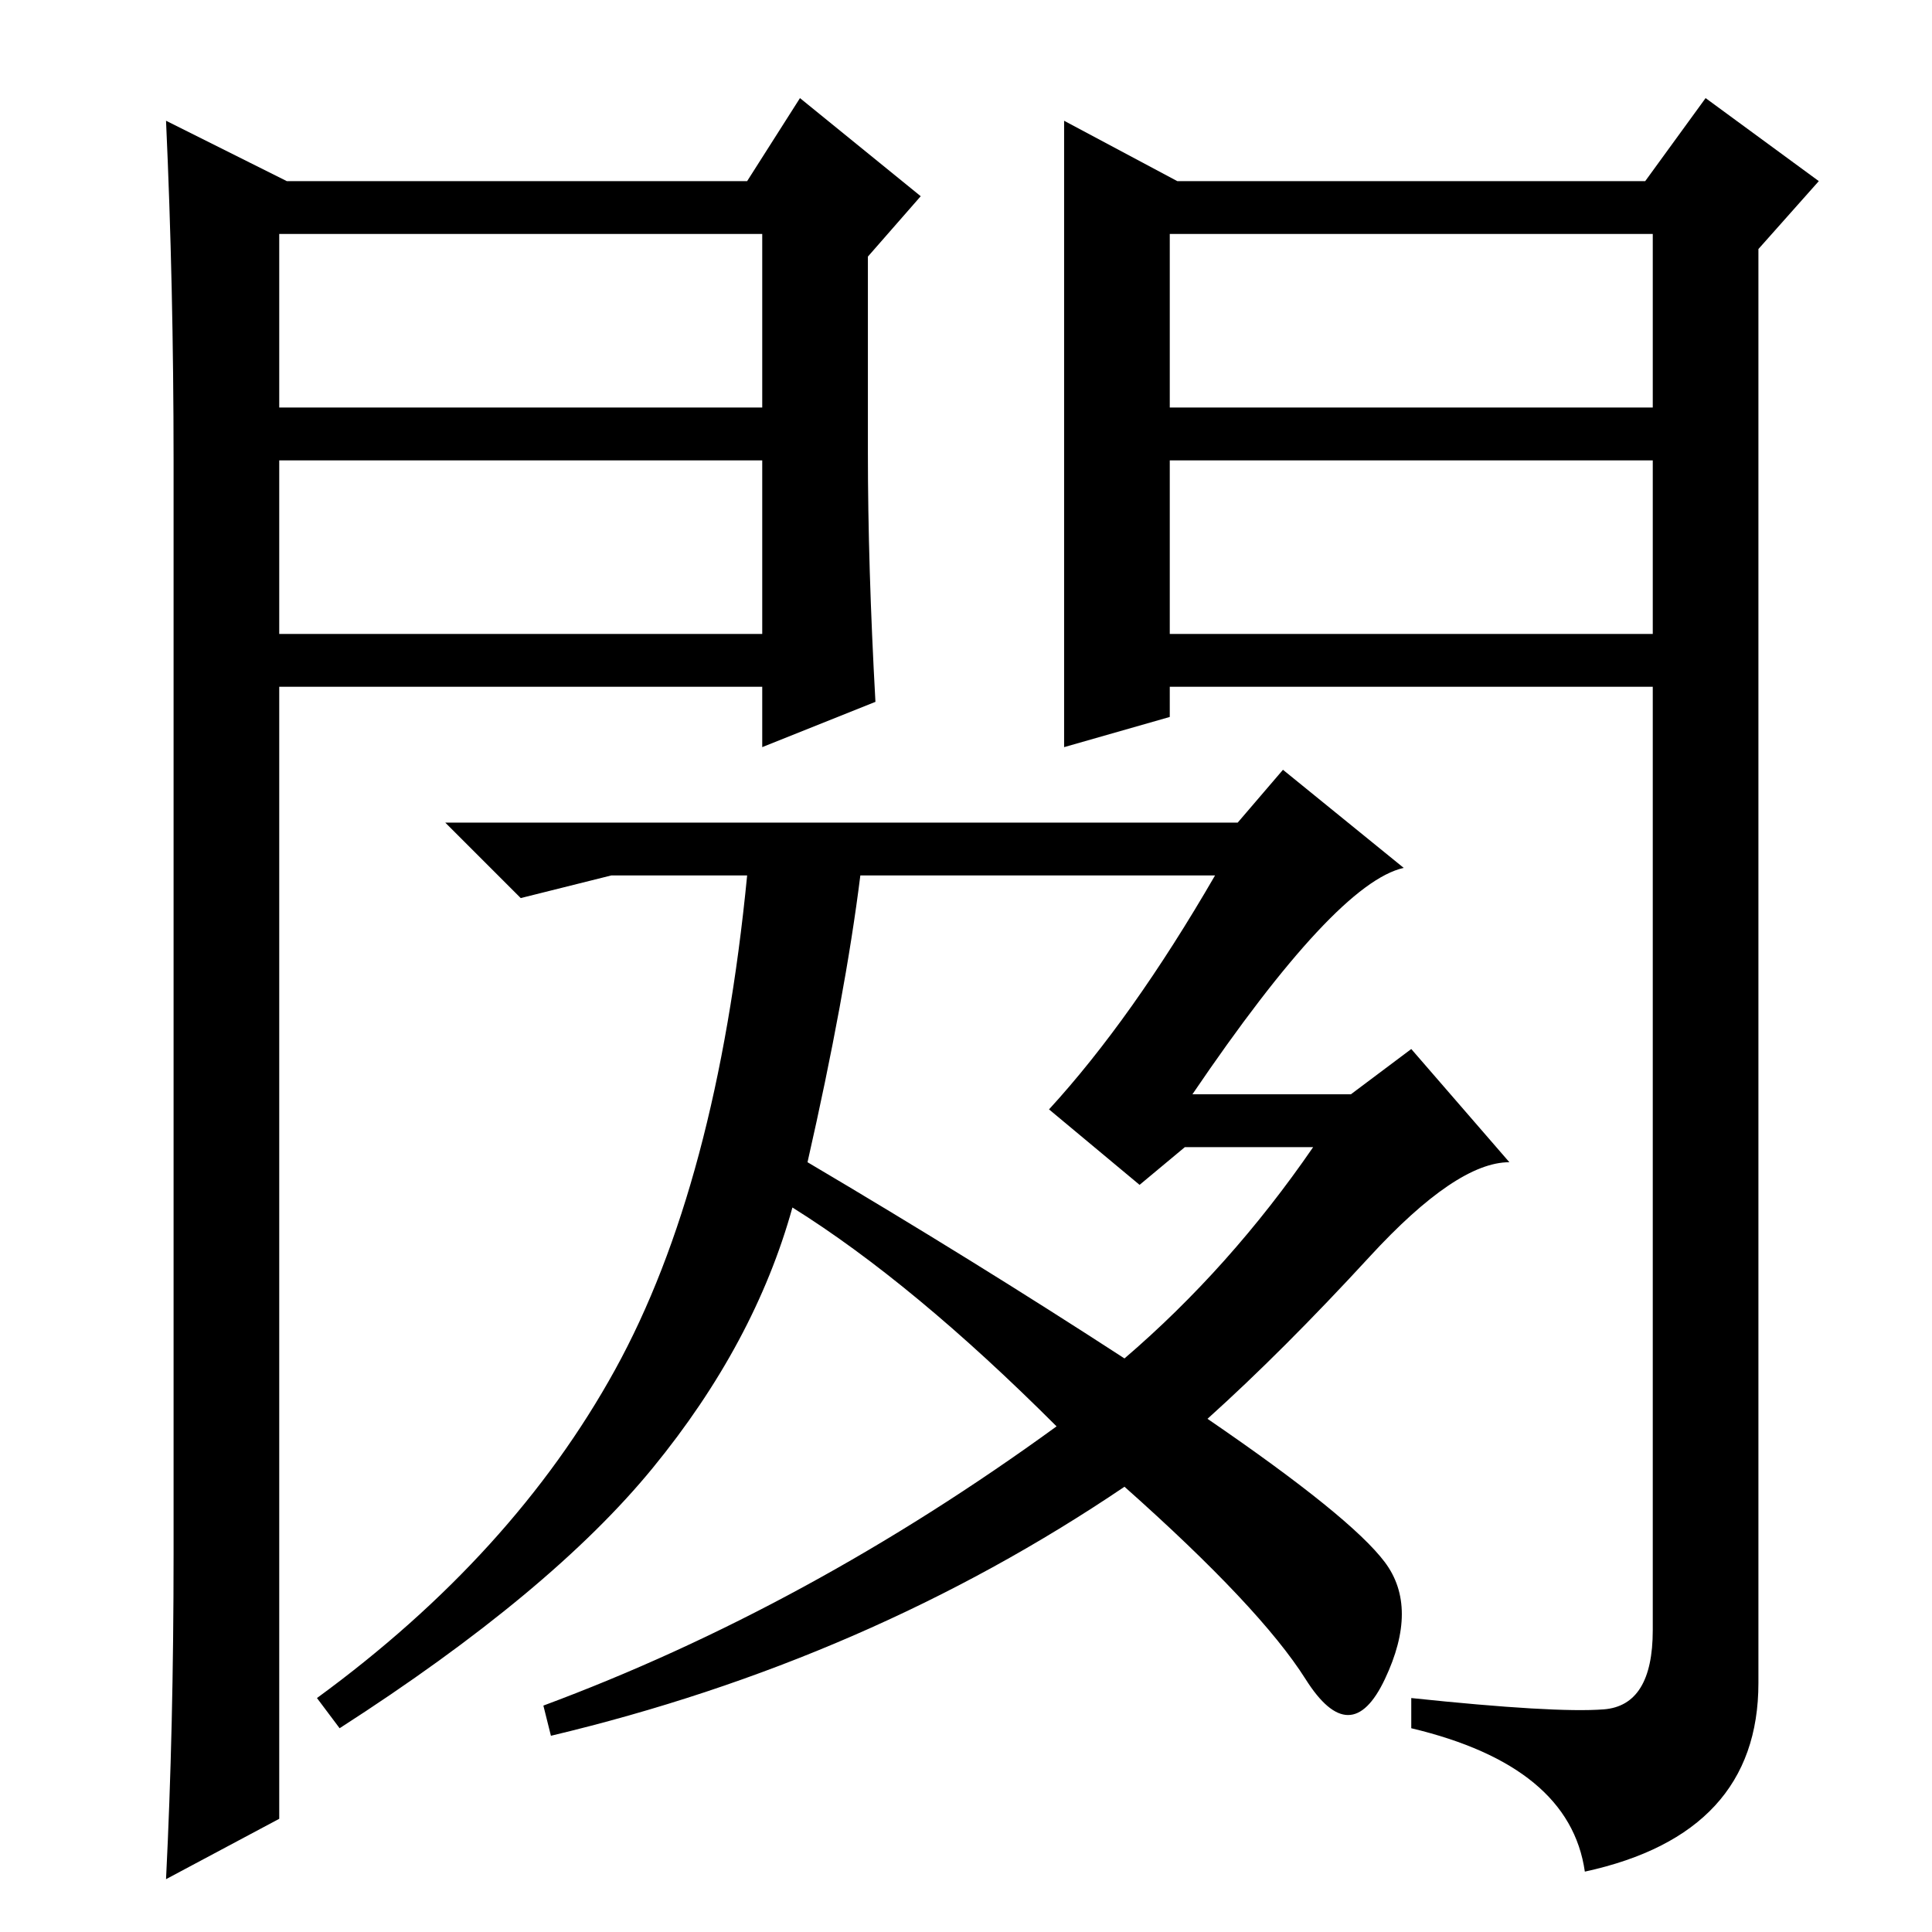 <?xml version="1.0" standalone="no"?>
<!DOCTYPE svg PUBLIC "-//W3C//DTD SVG 1.1//EN" "http://www.w3.org/Graphics/SVG/1.1/DTD/svg11.dtd" >
<svg xmlns="http://www.w3.org/2000/svg" xmlns:xlink="http://www.w3.org/1999/xlink" version="1.1" viewBox="0 -36 256 256">
  <g transform="matrix(1 0 0 -1 0 220)">
   <path fill="currentColor"
d="M164 147l6 7l16 -13q-9 -2 -28 -30h21l8 6l13 -15q-7 0 -18.5 -12.5t-21.5 -21.5q19 -13 23.5 -19t0 -15.5t-10.5 0t-24 25.5q-34 -23 -76 -33l-1 4q35 13 68 37q-19 19 -35 29q-5 -18 -18.5 -34.5t-41.5 -34.5l-3 4q26 19 39.5 43.5t17.5 65.5h-18l-12 -3l-10 10h105z
M107 102q22 -13 42 -26q14 12 25 28h-17l-6 -5l-12 10q11 12 22 31h-47q-2 -16 -7 -38zM141 240l15 -8h62l8 11l15 -11l-8 -9v-190q0 -20 -23 -25q-2 14 -23 19v4q19 -2 25.5 -1.5t6.5 10.5v125h-64v-4l-14 -4v83zM155 202h64v23h-64v-23zM155 195v-23h64v23h-64zM38 232h61
l7 11l16 -13l-7 -8v-26q0 -15 1 -33l-15 -6v8h-64v-150l-15 -8q1 20 1 43v145q0 23 -1 45zM37 195v-23h64v23h-64zM37 225v-23h64v23h-64z" />
  </g>

</svg>

